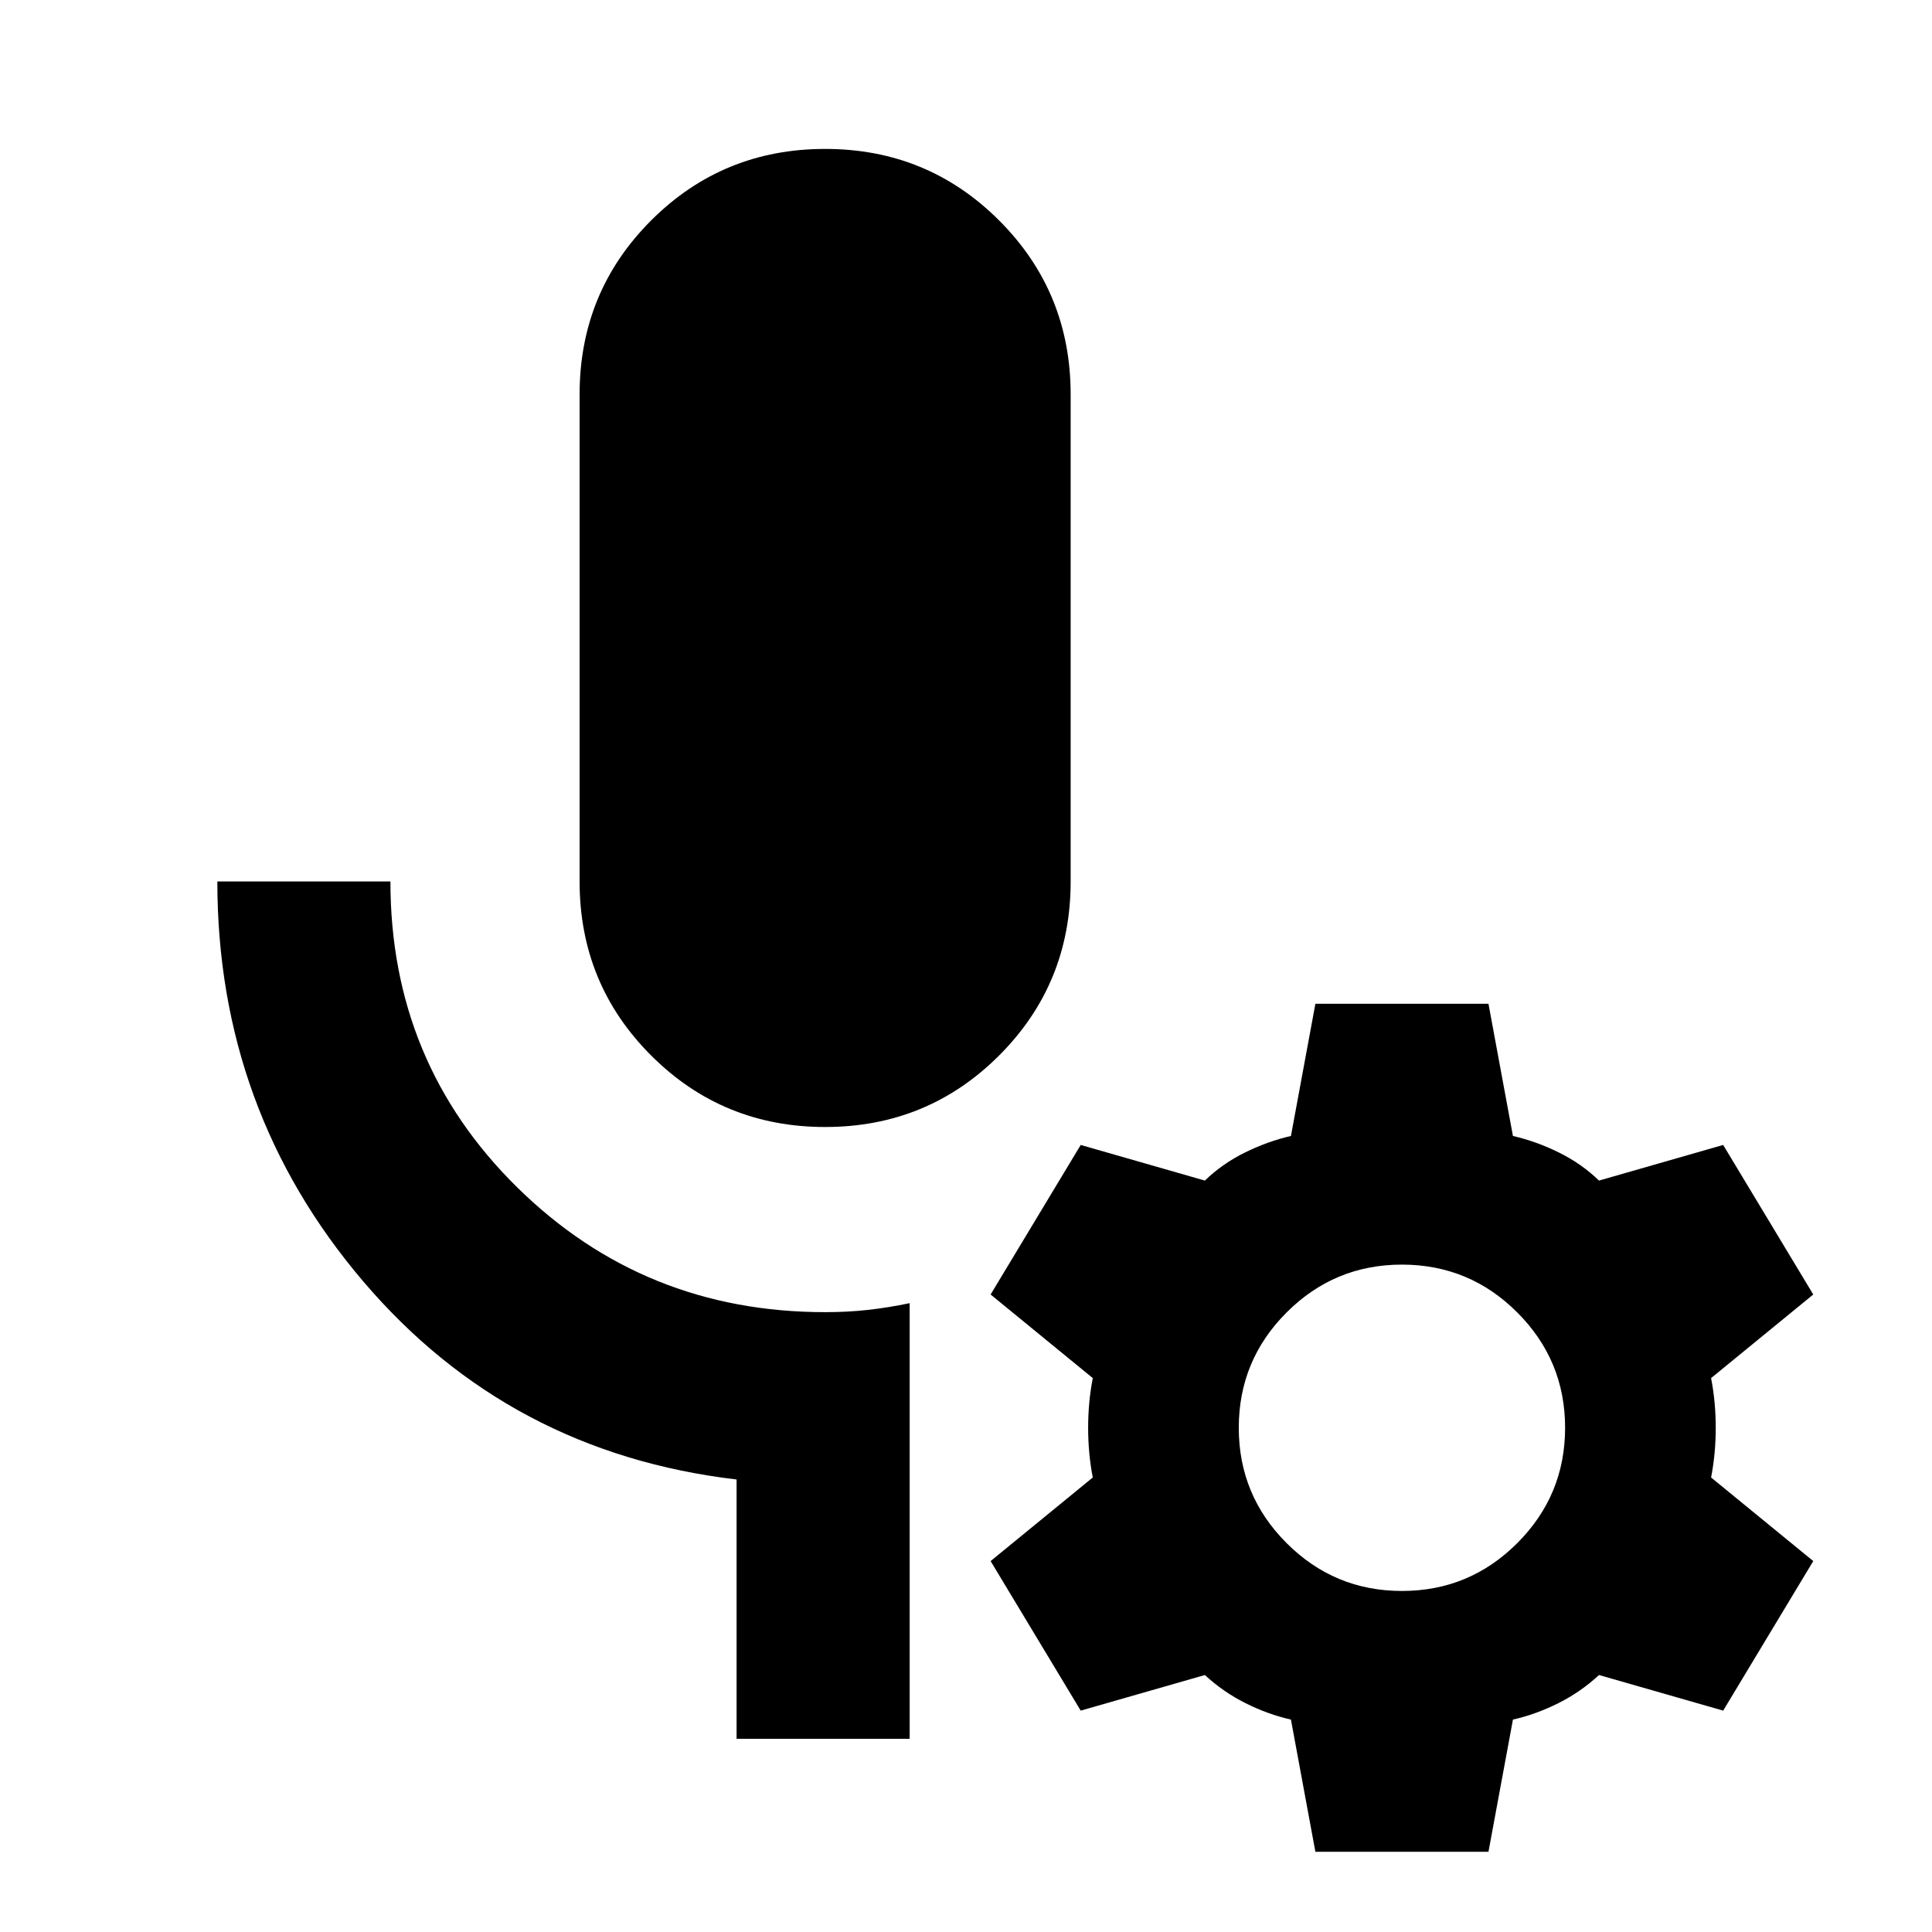 <svg xmlns="http://www.w3.org/2000/svg" height="24" viewBox="0 -960 960 960" width="24"><path d="M410-400q-50.92 0-86.46-35.54Q288-471.08 288-522v-242q0-50.92 35.54-86.46Q359.08-886 410-886q50.92 0 86.46 35.54Q532-814.92 532-764v242q0 50.92-35.54 86.46Q460.92-400 410-400Zm42 304h-86v-128.85q-113-13.31-185.5-98.42Q108-408.39 108-522h86q0 90 63 152t153 62q11.31 0 21.31-1.12 10-1.11 20.69-3.34V-96Zm201.61 56.15-12.15-65.69q-11.46-2.61-22.54-8.15-11.07-5.54-20.23-14L537-110l-44.77-74.31L543-225.85q-2.31-11.84-2.31-24.69 0-12.85 2.31-24.69l-50.77-41.54L537-391.08l61.69 17.7q8.77-8.47 20.04-14 11.27-5.54 22.73-8.16l12.15-65.69h86l12.16 65.69q11.46 2.62 22.73 8.16 11.27 5.53 20.04 14l61.69-17.7L901-316.77l-50.77 41.54q2.31 11.84 2.31 24.69 0 12.85-2.31 24.69L901-184.31 856.23-110l-61.69-17.69q-9.16 8.46-20.23 14-11.08 5.54-22.54 8.15l-12.16 65.69h-86Zm43-129.61q33.54 0 57.31-23.77 23.77-23.77 23.77-57.31 0-33.54-23.77-57.31-23.77-23.77-57.31-23.77-33.53 0-57.3 23.77-23.77 23.77-23.77 57.31 0 33.54 23.77 57.31 23.77 23.77 57.3 23.77Z"/></svg>